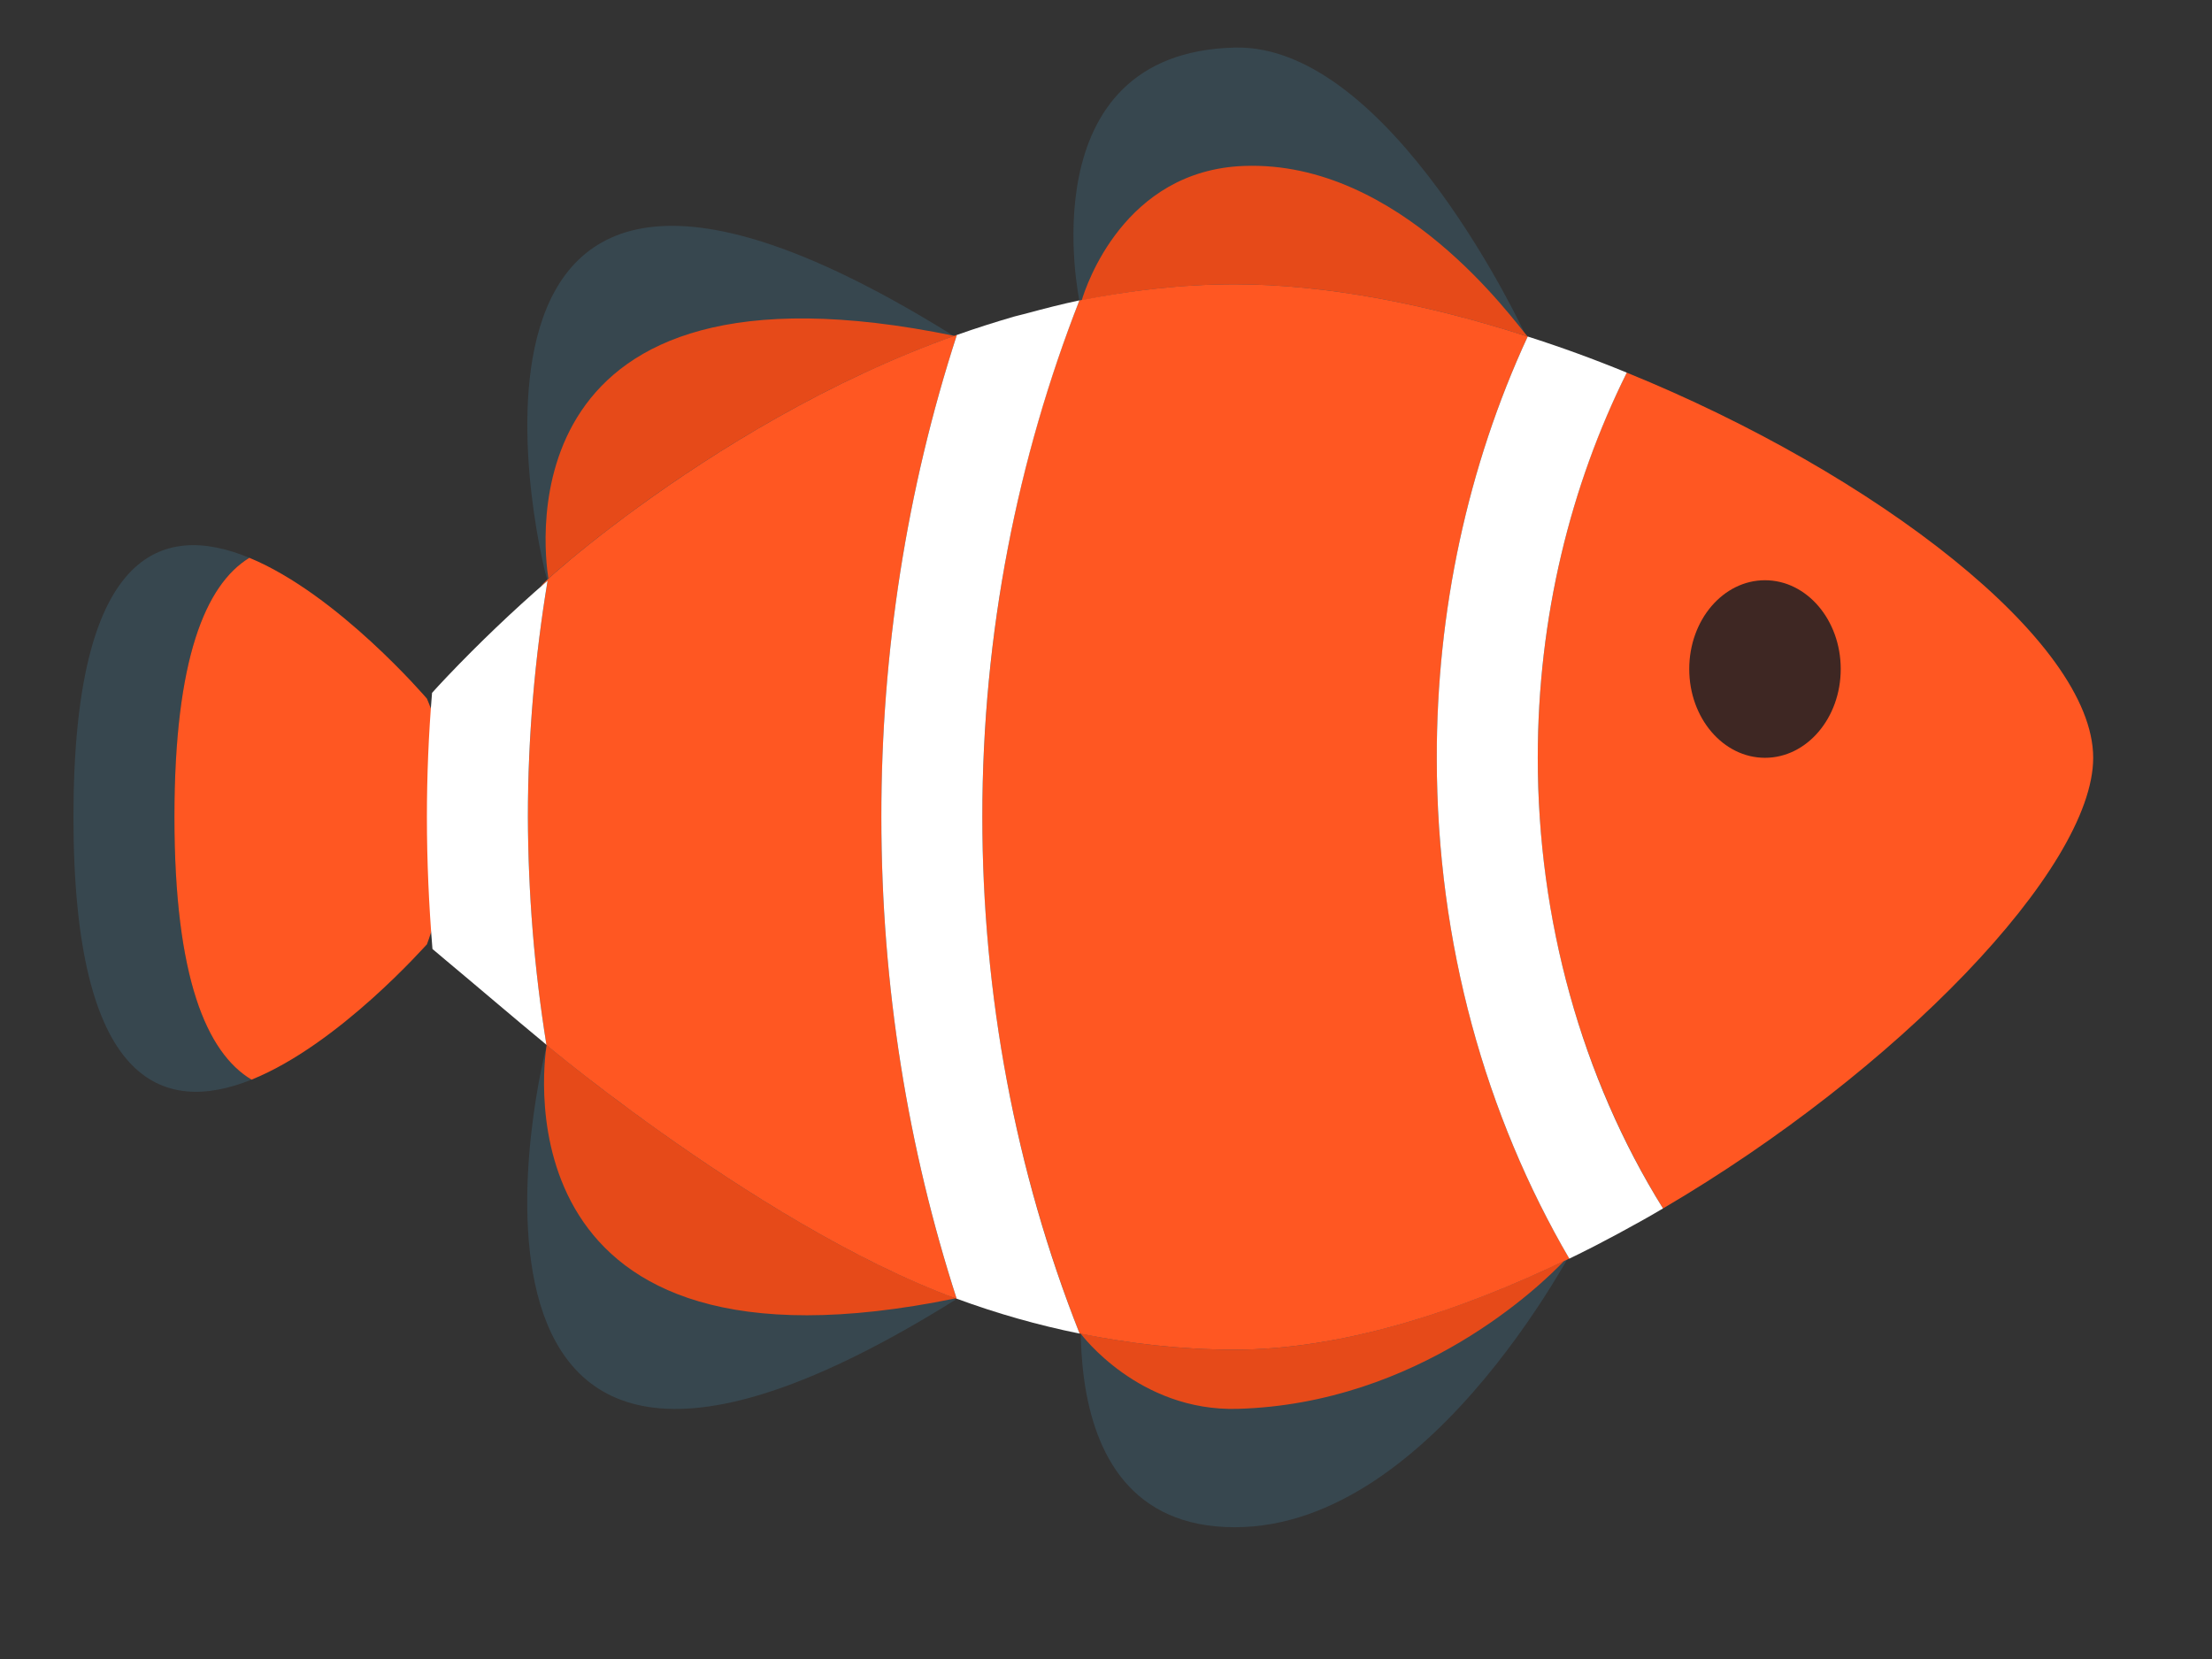 <?xml version="1.0" encoding="UTF-8" standalone="no"?><!-- Generator: Gravit.io --><svg xmlns="http://www.w3.org/2000/svg" xmlns:xlink="http://www.w3.org/1999/xlink" style="isolation:isolate" viewBox="0 0 1024 768" width="1024pt" height="768pt"><rect x="0" y="0" width="1024" height="768" fill="#333333" stroke="none"/><defs><clipPath id="_clipPath_YmK6qLRmMSkjZhPMRCFTJ9hdhAqsK6Zp"><rect width="1024" height="768"/></clipPath></defs><g clip-path="url(#_clipPath_YmK6qLRmMSkjZhPMRCFTJ9hdhAqsK6Zp)"><g><path d=" M 733.053 569.154 C 733.053 569.154 665.125 707 571.625 707 C 475.297 707 504.422 570.442 504.422 570.442 L 733.053 569.154 Z  M 706.031 154.738 C 706.031 154.738 643.947 20.317 571.625 22.016 C 475.297 24.372 499.677 139.093 499.677 139.093 L 706.031 154.738 Z  M 253.491 268.829 C 252.673 269.158 182.01 -6.452 441.59 155.588 C 441.59 155.588 262.631 269.021 253.515 268.829 L 253.491 268.829 Z  M 253.141 484.38 C 252.323 484.051 182.735 763.854 442.338 601.677 C 442.338 601.677 262.28 484.161 253.141 484.38 Z  M 80.75 378.208 C 80.75 304.997 95.172 270.638 115.438 258.226 C 74.626 241.32 34 255.212 34 378.208 C 34 502.245 75.374 516.3 116.444 499.806 C 95.733 487.339 80.75 452.679 80.75 378.208 Z " fill="rgb(55,71,79)"/><path d=" M 442.338 601.047 C 231.589 644.392 251.411 494.326 253.047 483.75 C 266.02 494.765 360.058 570.633 442.338 601.019 L 442.338 601.047 Z  M 441.777 155.478 C 234.137 112.68 251.598 253.404 253.865 267.87 C 270.391 252.773 347.272 189.097 441.8 155.478 L 441.777 155.478 Z  M 571.625 624.802 C 546.777 624.802 523.239 622.007 500.495 617.404 L 500.401 617.514 C 500.401 617.514 527.049 653.489 572.911 652.201 C 656.827 649.845 713.418 594.937 724.1 583.703 C 672.371 608.527 619.006 624.802 571.625 624.802 Z  M 571.625 131.613 C 613.91 131.613 660.824 140.82 707.2 155.807 C 700.725 148.519 648.225 74.157 575.926 76.815 C 520.294 78.842 502.692 132.572 500.775 139.011 C 523.683 134.408 547.338 131.613 571.625 131.613 Z " fill="rgb(230,74,25)"/><path d=" M 197.625 323.409 C 197.625 323.409 156.438 275.131 115.438 258.226 C 95.172 270.638 80.75 304.997 80.75 378.208 C 80.75 452.707 95.71 487.367 116.444 499.806 C 157.093 483.421 197.555 437.061 197.625 437.171 C 197.625 437.171 221 378.317 197.625 323.409 Z  M 442.969 155.04 C 323.897 197.016 232.22 287.351 253.515 268.829 C 247.501 304.864 244.441 341.49 244.375 378.208 C 244.489 413.585 247.361 448.876 252.954 483.64 C 236.615 470.133 347.833 566.386 442.876 601.266 C 419.797 530.01 407.98 454.425 408 378.208 C 408 299.654 420.412 224.415 442.969 155.04 Z  M 969 350.808 C 969 296.859 868.371 219.374 753.062 172.493 C 726.077 226.634 711.862 288.214 711.875 350.918 C 711.875 428.842 733.614 500.765 769.845 559.427 C 877.954 496.025 969 402.045 969 350.808 Z " fill="rgb(255,87,34)"/><path d=" M 707.2 155.807 C 660.847 140.82 613.934 131.613 571.625 131.613 C 546.871 131.613 522.958 134.49 499.677 139.093 C 470.141 214.058 454.814 295.635 454.75 378.208 C 454.75 463.611 471.113 544.412 499.77 617.322 C 522.678 621.925 546.52 624.802 571.625 624.802 C 619.754 624.802 673.984 608.088 726.484 582.607 C 686.5 514.445 665.104 433.665 665.125 350.945 C 665.125 280.31 680.366 213.839 707.2 155.834 L 707.2 155.807 Z " fill="rgb(255,87,34)"/><path d=" M 499.677 139.093 L 499.49 139.093 C 491.355 140.82 483.501 142.847 475.577 144.984 L 469.266 146.601 C 460.5 149.176 451.735 151.944 443.25 154.958 C 443.156 154.958 442.969 154.958 442.969 155.04 C 419.8 226.307 407.949 301.941 408 378.208 C 408 456.652 420.412 531.781 442.876 601.238 L 442.969 601.238 C 461.516 608.062 480.429 613.435 499.583 617.322 L 499.77 617.322 C 470.142 542.389 454.78 460.797 454.75 378.208 C 454.75 292.913 471.112 212.085 499.677 139.093 Z  M 244.375 378.208 C 244.375 340.862 247.648 304.229 253.491 268.829 C 237.361 282.808 221.8 297.665 206.858 313.353 C 203.819 316.559 201.482 319.107 200.009 320.751 C 198.424 339.847 197.628 359.022 197.625 378.208 C 197.625 398.867 198.56 419.197 200.196 439.308 C 202.09 440.952 204.1 442.541 206.04 444.24 C 221.187 456.871 236.614 470.133 252.954 483.64 C 247.361 448.876 244.489 413.585 244.375 378.208 Z  M 753.062 172.493 C 737.959 166.277 722.669 160.703 707.223 155.78 C 679.503 215.692 665.03 282.79 665.125 350.945 C 665.125 436.787 687.869 516.629 726.484 582.662 C 729.126 581.374 731.861 580.086 734.525 578.689 C 739.364 576.332 744.296 573.565 749.228 571.017 C 756.171 567.236 763.02 563.51 769.845 559.427 C 732.194 498.86 711.898 425.858 711.875 350.918 C 711.875 285.762 727.022 224.963 753.062 172.548 L 753.062 172.493 Z " fill="rgb(255,255,255)"/><path d=" M 852.125 309.709 C 852.125 332.408 836.427 350.808 817.063 350.808 C 797.698 350.808 782 332.408 782 309.709 C 782 287.011 797.698 268.61 817.063 268.61 C 836.427 268.61 852.125 287.011 852.125 309.709 Z " fill="rgb(62,39,35)"/></g></g></svg>